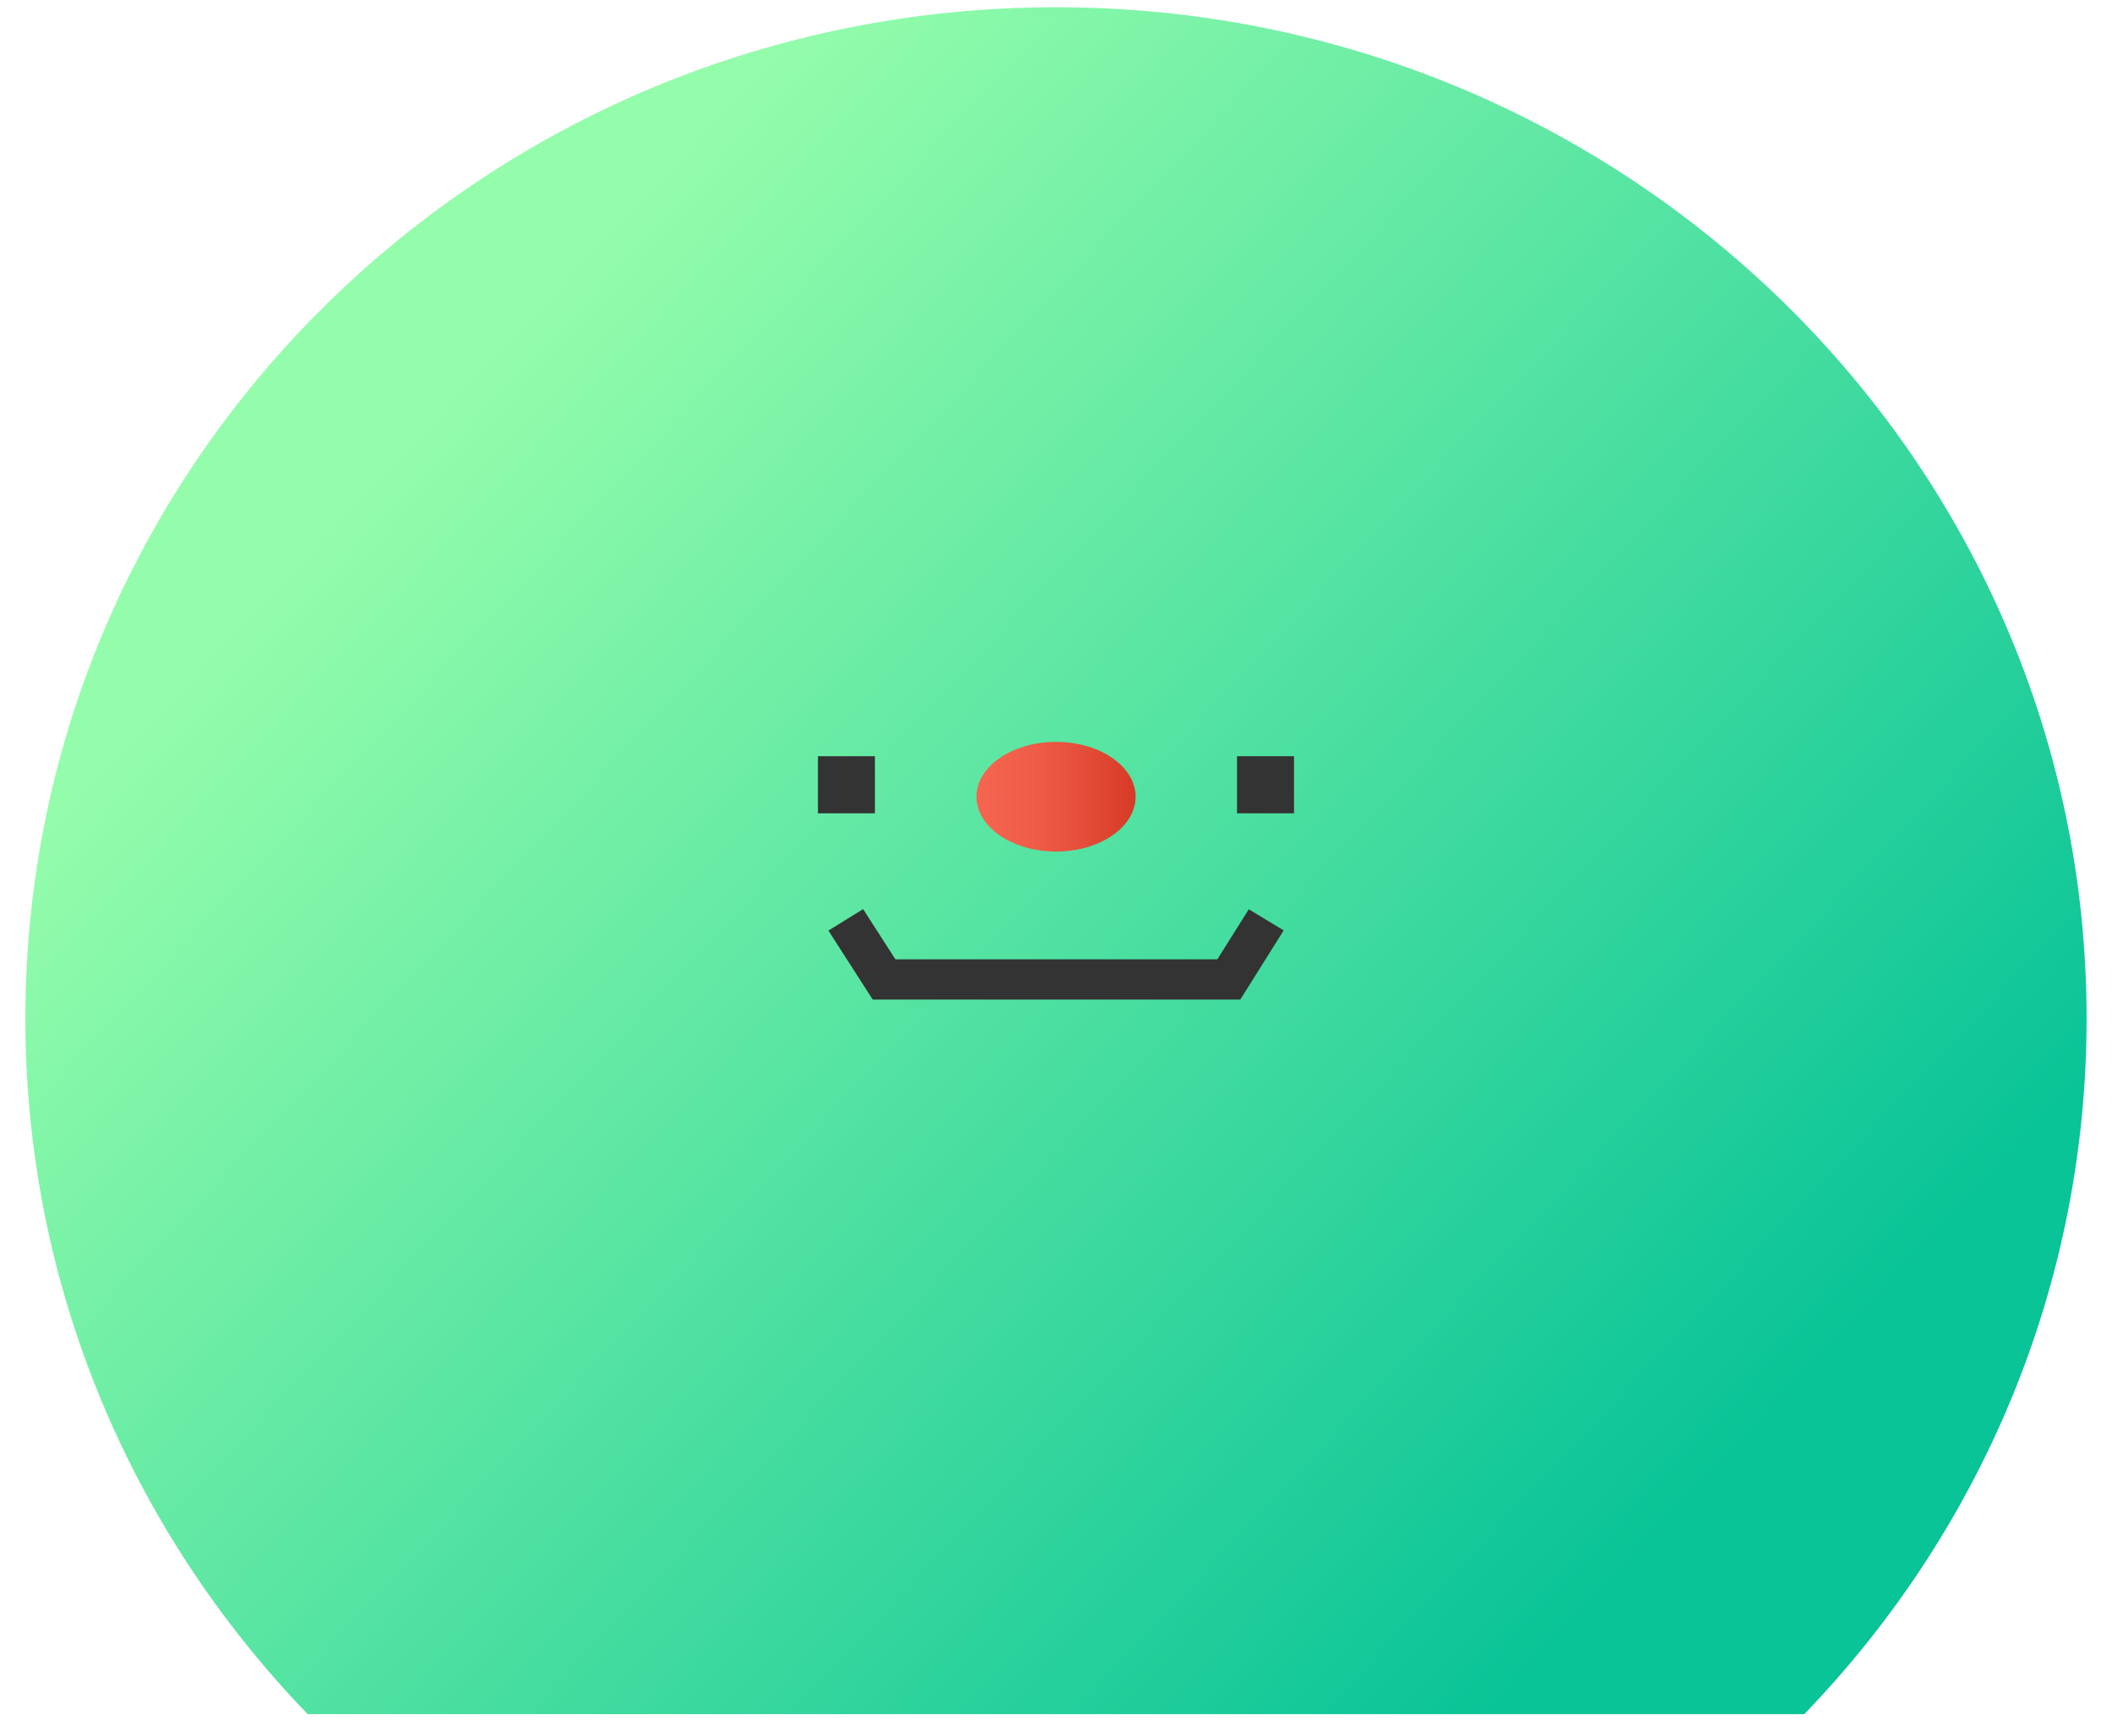 <svg width="73" height="60" viewBox="0 0 73 60" fill="none" xmlns="http://www.w3.org/2000/svg">
<path fill-rule="evenodd" clip-rule="evenodd" d="M62.364 59.25H10.635C4.587 52.984 0.877 44.522 0.877 35.21C0.877 15.902 16.826 0.25 36.5 0.25C56.173 0.25 72.122 15.902 72.122 35.21C72.122 44.522 68.412 52.984 62.364 59.25Z" fill="url(#paint0_linear_1290_52396)"/>
<path d="M36.502 29.434C38.02 29.434 39.251 28.585 39.251 27.539C39.251 26.492 38.02 25.644 36.502 25.644C34.983 25.644 33.752 26.492 33.752 27.539C33.752 28.585 34.983 29.434 36.502 29.434Z" fill="url(#paint1_linear_1290_52396)"/>
<path fill-rule="evenodd" clip-rule="evenodd" d="M30.241 26.139L30.241 28.113L28.272 28.113L28.272 26.139L30.241 26.139Z" fill="#333333"/>
<path fill-rule="evenodd" clip-rule="evenodd" d="M44.727 26.139L44.727 28.113L42.757 28.113L42.757 26.139L44.727 26.139Z" fill="#333333"/>
<path fill-rule="evenodd" clip-rule="evenodd" d="M28.634 32.166L29.833 31.424L30.949 33.16H42.077L43.163 31.43L44.37 32.16L42.869 34.552H30.166L28.634 32.166Z" fill="#333333"/>
<defs>
<linearGradient id="paint0_linear_1290_52396" x1="14.556" y1="5.7" x2="61.065" y2="49.384" gradientUnits="userSpaceOnUse">
<stop offset="0.094" stop-color="#94FDAB"/>
<stop offset="1" stop-color="#09C497"/>
</linearGradient>
<linearGradient id="paint1_linear_1290_52396" x1="33.752" y1="27.539" x2="39.251" y2="27.539" gradientUnits="userSpaceOnUse">
<stop stop-color="#F56550"/>
<stop offset="0.29" stop-color="#F15F4A"/>
<stop offset="0.68" stop-color="#E44D39"/>
<stop offset="1" stop-color="#D73A26"/>
</linearGradient>
</defs>
</svg>
